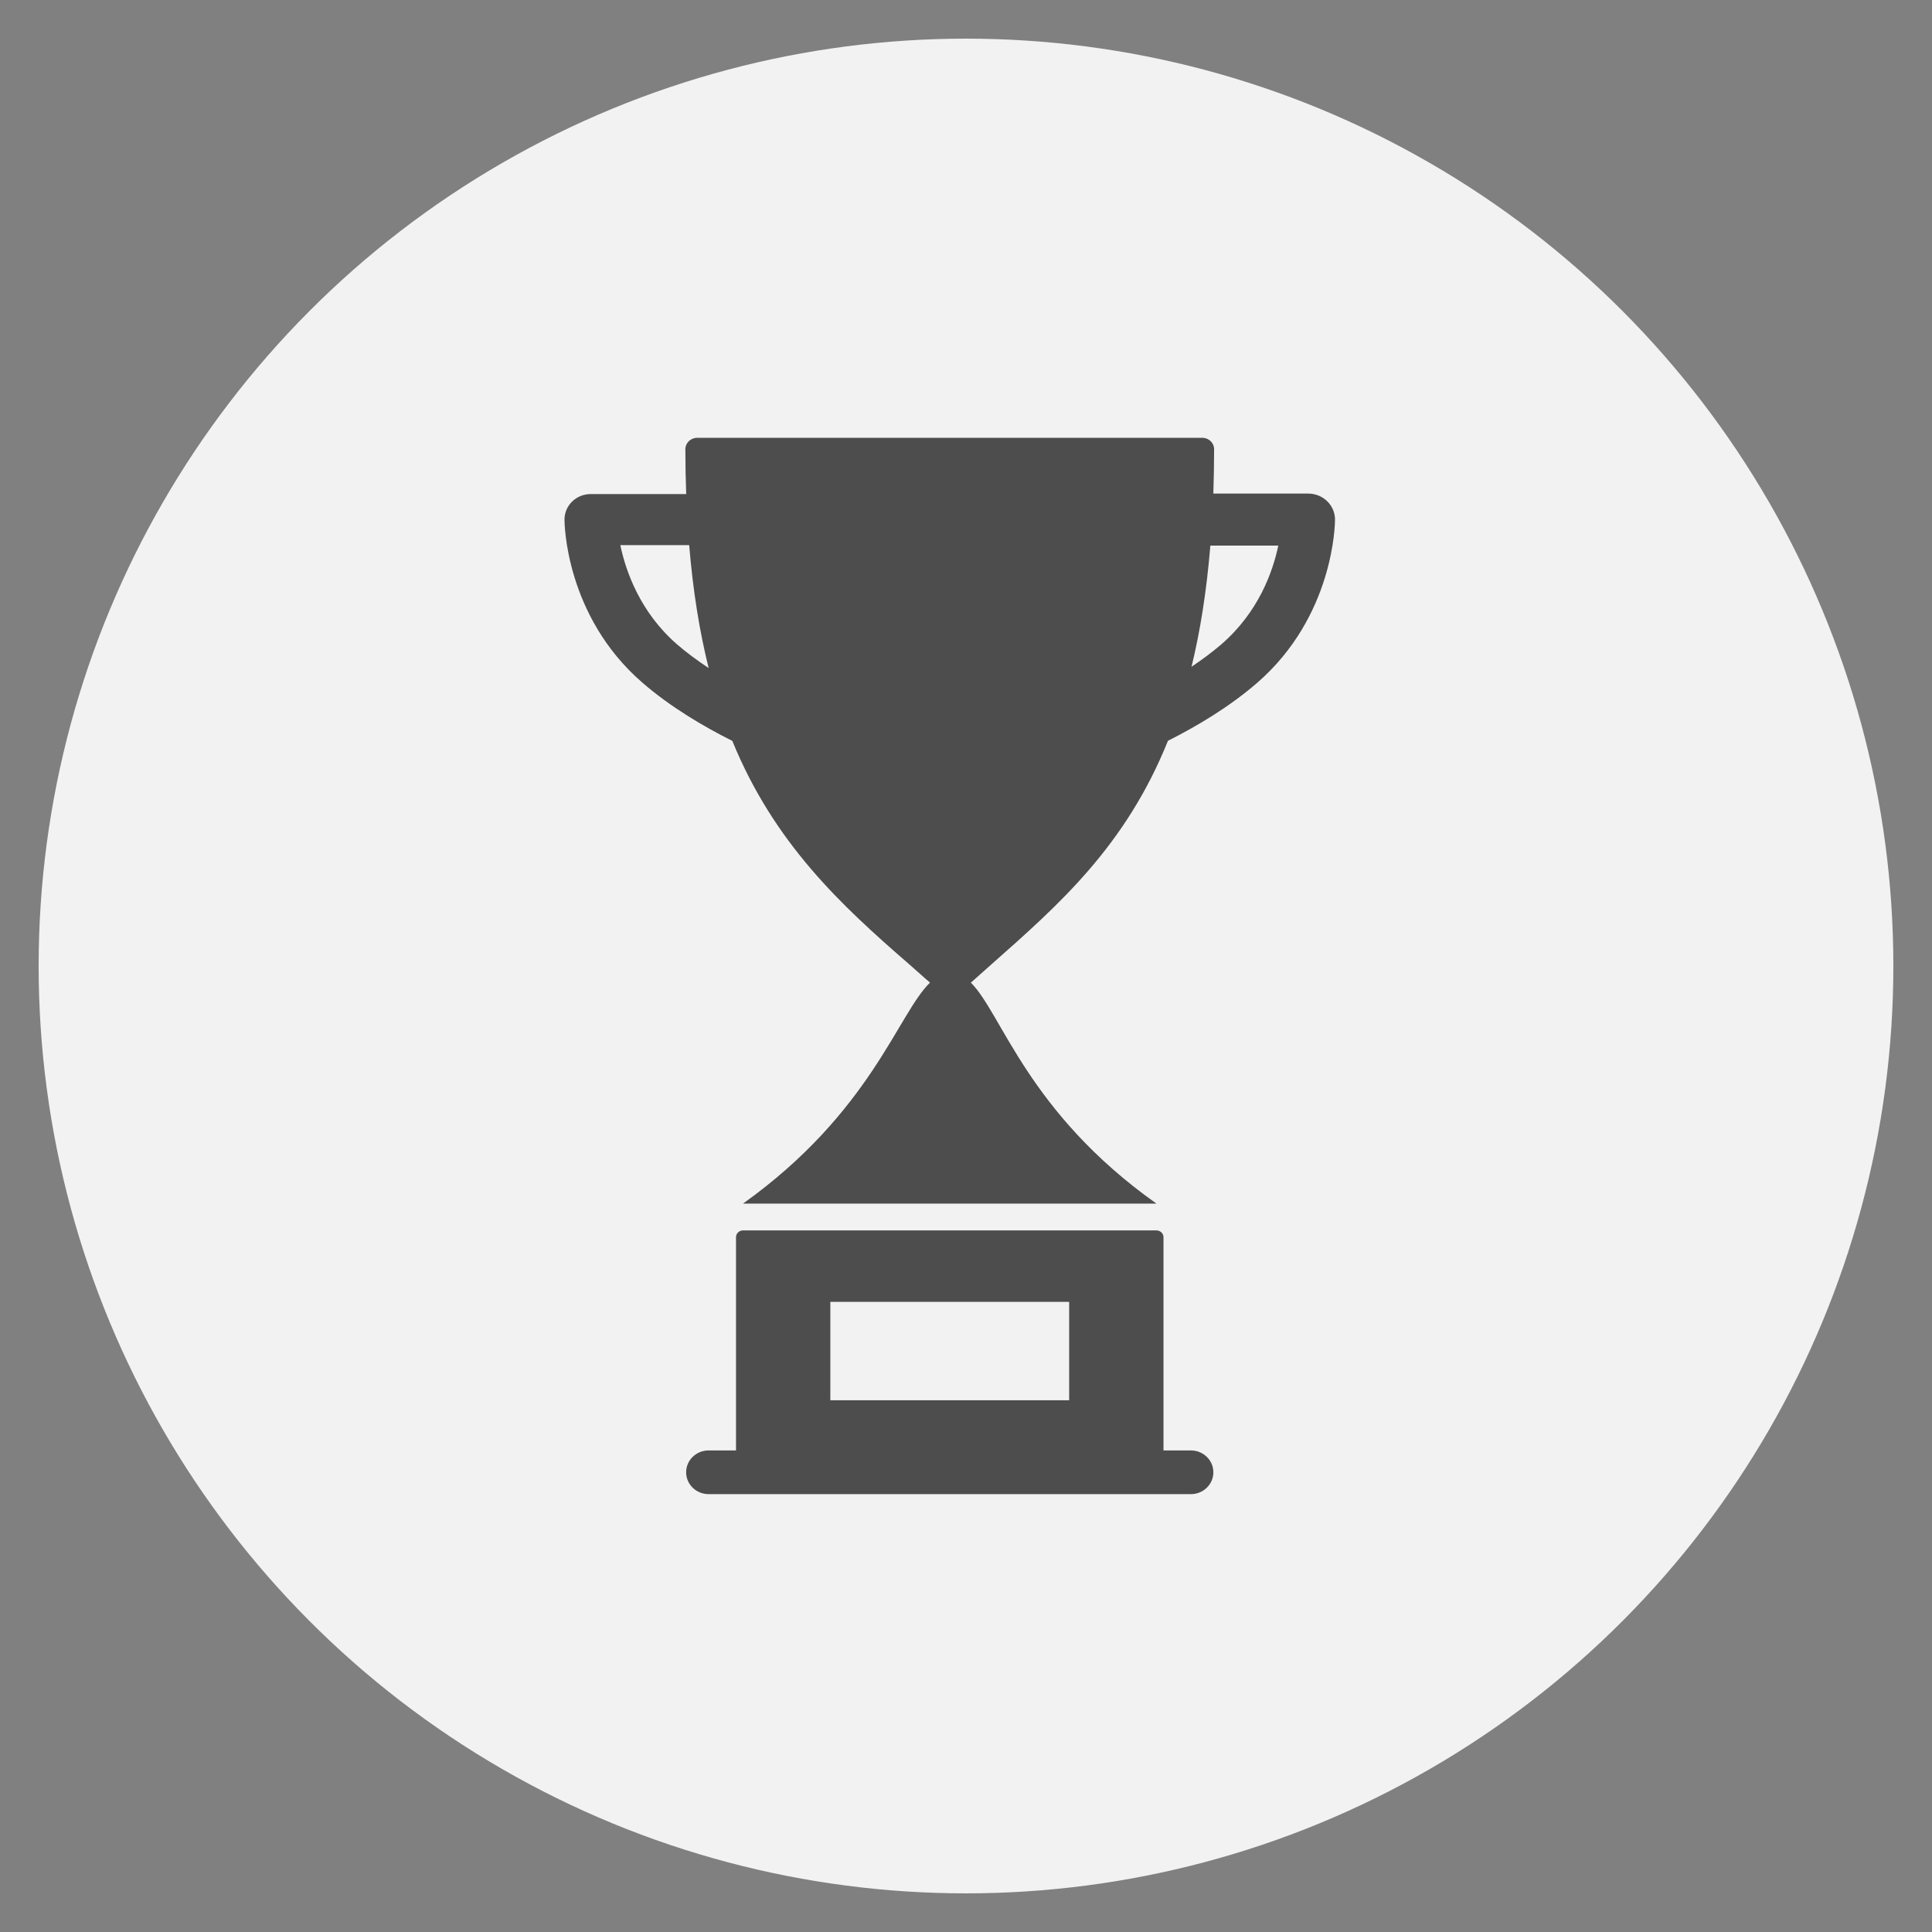 <?xml version="1.0" encoding="UTF-8" standalone="no"?>
<svg width="50px" height="50px" viewBox="0 0 50 50" version="1.1" xmlns="http://www.w3.org/2000/svg" xmlns:xlink="http://www.w3.org/1999/xlink">
    <rect x="0" y="0" width="50" height="50" fill="#808080" stroke="none"/>
    <!-- Generator: Sketch 41.2 (35397) - http://www.bohemiancoding.com/sketch -->
    <title>Dashboard  Copy 16</title>
    <desc>Created with Sketch.</desc>
    <defs></defs>
    <g id="FINAL-" stroke="none" stroke-width="1" fill="none" fill-rule="evenodd">
        <g id="Dashboard--Copy-16">
            <g id="Group-17" transform="translate(1, 1)">
                <circle id="Oval" fill="#F2F2F2" cx="24" cy="24" r="24"></circle>
                <g id="Group" transform="translate(13.474, 10.105)" fill="#4D4D4D">
                    <path d="M19.874,1.867 C19.744,1.74 19.569,1.669 19.385,1.669 L16.927,1.669 C16.939,1.298 16.947,0.919 16.947,0.522 C16.947,0.358 16.811,0.226 16.644,0.226 L3.567,0.226 C3.399,0.226 3.263,0.359 3.263,0.522 C3.263,0.923 3.271,1.306 3.285,1.681 L0.814,1.681 C0.634,1.681 0.461,1.75 0.333,1.874 C0.206,1.999 0.135,2.167 0.135,2.342 C0.135,2.443 0.16,4.834 2.147,6.559 C2.882,7.197 3.746,7.703 4.478,8.069 C5.562,10.721 7.294,12.323 9.06,13.854 C9.308,14.069 9.39,14.152 9.595,14.325 C8.764,15.124 8.07,17.676 4.755,20.044 L15.455,20.044 C12.121,17.682 11.455,15.124 10.652,14.326 C10.826,14.171 11,14.014 11.173,13.862 C12.946,12.297 14.659,10.784 15.753,8.066 C16.48,7.701 17.333,7.198 18.06,6.568 C20.051,4.84 20.076,2.444 20.076,2.343 C20.076,2.164 20.003,1.993 19.874,1.867 Z M3.05,5.573 C2.09,4.739 1.721,3.677 1.58,3.003 L3.362,3.003 C3.461,4.2 3.633,5.253 3.866,6.184 C3.584,5.997 3.306,5.794 3.05,5.573 Z M17.141,5.564 C16.897,5.775 16.632,5.97 16.363,6.15 C16.587,5.23 16.753,4.193 16.85,3.015 L18.608,3.015 C18.468,3.685 18.101,4.73 17.141,5.564 Z" id="Shape"></path>
                    <path d="M16.347,26.432 L15.637,26.432 L15.637,20.914 C15.637,20.817 15.556,20.738 15.455,20.738 L4.755,20.738 C4.655,20.738 4.574,20.817 4.574,20.914 L4.574,26.432 L3.864,26.432 C3.543,26.432 3.283,26.685 3.283,26.998 C3.283,27.31 3.543,27.563 3.864,27.563 L16.347,27.563 C16.667,27.563 16.928,27.31 16.928,26.998 C16.928,26.685 16.667,26.432 16.347,26.432 Z M13.196,25.134 L7.015,25.134 L7.015,22.587 L13.196,22.587 L13.196,25.134 L13.196,25.134 Z" id="Shape"></path>
                </g>
            </g>
        </g>
    </g>
</svg>